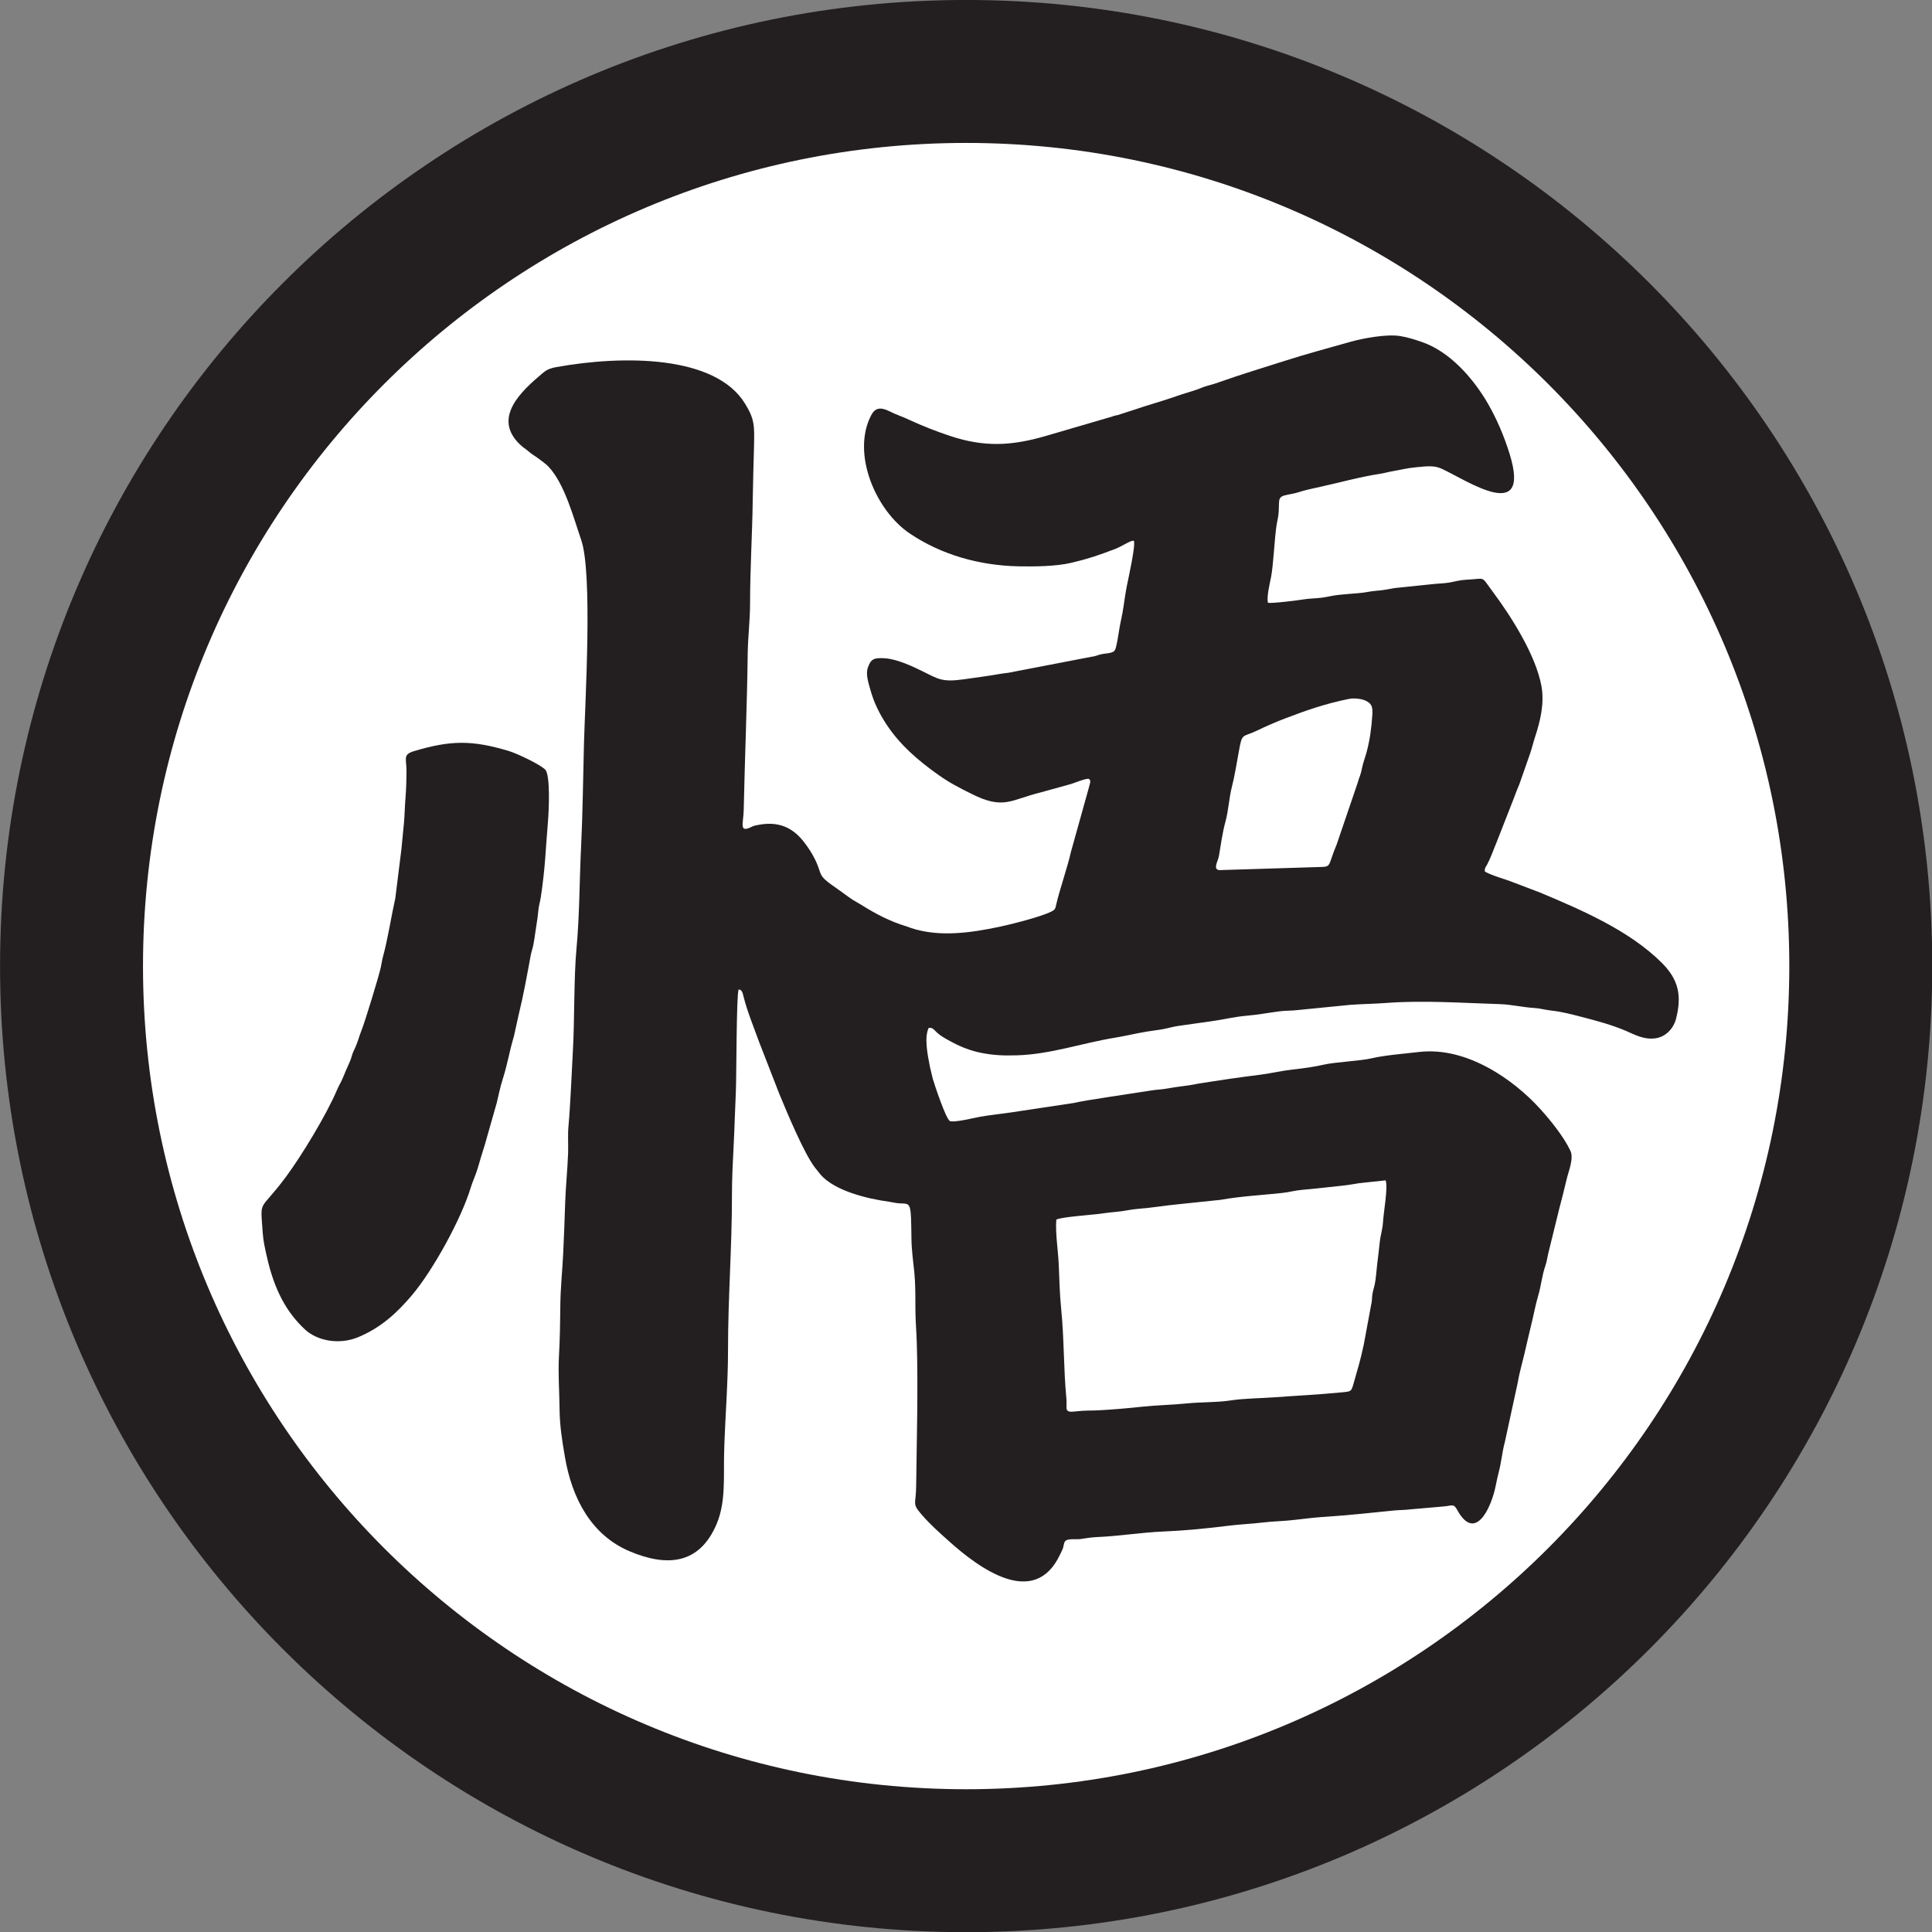 <?xml version="1.0" encoding="UTF-8"?>
<svg xmlns="http://www.w3.org/2000/svg" xmlns:xlink="http://www.w3.org/1999/xlink" width="517.5pt" height="517.6pt" viewBox="0 0 517.5 517.6" version="1.1">
<rect x="0" y="0" width="517.5" height="517.6" fill="#808080" stroke="none"/>
<g id="surface1">
<path style=" stroke:none;fill-rule:evenodd;fill:rgb(13.719%,12.157%,12.547%);fill-opacity:1;" d="M 258.797 -0.008 C 401.715 -0.008 517.57 115.852 517.57 258.77 C 517.57 401.691 401.715 517.551 258.797 517.551 C 115.871 517.551 0.012 401.691 0.012 258.77 C 0.012 115.852 115.871 -0.008 258.797 -0.008 Z M 258.797 -0.008 "/>
<path style=" stroke:none;fill-rule:evenodd;fill:rgb(100%,100%,100%);fill-opacity:1;" d="M 258.797 38.285 C 380.562 38.285 479.277 137 479.277 258.77 C 479.277 380.543 380.562 479.258 258.797 479.258 C 137.02 479.258 38.305 380.543 38.305 258.77 C 38.305 137 137.02 38.285 258.797 38.285 Z M 258.797 38.285 "/>
<path style=" stroke:none;fill-rule:evenodd;fill:rgb(13.719%,12.157%,12.547%);fill-opacity:1;" d="M 282.941 326.672 C 284.484 325.98 291.285 325.508 293.684 325.227 C 295.559 325.008 297.172 324.75 299.152 324.586 C 301.047 324.43 302.902 323.953 304.68 323.812 C 309.258 323.445 311.465 322.969 315.648 322.562 L 326.941 321.387 C 332.422 320.402 338.031 320.133 343.453 319.543 C 345.32 319.336 346.906 318.863 348.934 318.691 C 352.598 318.383 356.289 317.922 360.016 317.539 C 361.965 317.34 363.48 316.93 365.371 316.785 L 371.148 316.168 C 371.848 318.023 370.594 324.656 370.445 327.367 C 370.344 329.223 369.758 330.891 369.566 332.824 C 369.379 334.727 369.129 336.648 368.906 338.457 C 368.684 340.273 368.574 342.449 368.219 344.105 C 368.023 345.016 367.758 345.719 367.609 346.652 C 367.434 347.746 367.562 348.418 367.273 349.488 L 365.297 360.164 C 364.426 364.211 363.785 366.32 362.676 370.199 C 361.91 372.883 362.051 372.688 359.117 372.973 C 352.711 373.598 347.77 373.805 341.395 374.273 C 337.664 374.551 333.273 374.559 329.629 375.113 C 325.703 375.711 321.762 375.516 317.789 375.926 C 313.898 376.328 309.879 376.367 305.977 376.793 C 302.371 377.184 297.941 377.578 294.336 377.758 C 292.234 377.867 290.383 377.77 288.281 378.043 C 284.785 378.5 285.906 377.379 285.641 374.625 C 284.879 366.766 285.051 358.609 284.254 350.73 C 283.852 346.77 283.758 342.754 283.594 338.762 C 283.438 335.012 282.648 330.293 282.941 326.672 Z M 361.297 187.215 C 362.762 186.922 364.871 187.16 366.004 187.781 C 367.516 188.609 367.742 189.434 367.57 191.773 C 367.324 195.125 366.961 198.031 366.09 201.328 C 365.715 202.758 365.137 204.234 364.863 205.578 C 364.352 208.082 364.254 207.562 363.613 209.82 L 358.047 226.172 C 355.512 232.176 356.84 232.176 353.172 232.246 L 326.613 233.066 C 324.77 232.875 326.273 230.664 326.508 229.227 C 327.016 226.129 327.488 222.828 328.262 220.016 C 329.051 217.145 329.23 213.629 329.973 210.75 C 330.68 207.992 331.238 204.59 331.777 201.594 C 332.773 196.031 332.59 197.695 336.801 195.648 C 339.117 194.523 341.891 193.32 344.453 192.348 C 349.773 190.324 354.965 188.488 361.297 187.215 Z M 291.734 208.676 C 292.164 209.137 292.078 209.359 291.867 210.172 C 291.754 210.613 291.637 211.078 291.508 211.516 L 286.816 228.332 C 286.164 231.512 283.652 238.922 282.945 242.176 C 282.648 243.559 282.594 243.695 281.438 244.254 C 278.672 245.594 270.926 247.574 267.719 248.246 C 260.094 249.848 251.645 251.09 244.051 248.586 C 243.566 248.426 243.383 248.305 242.824 248.137 C 238.414 246.824 234.527 244.773 230.68 242.355 C 229.961 241.906 229.223 241.535 228.547 241.102 C 226.941 240.078 225.824 239.145 224.359 238.137 C 218.422 234.062 220.637 234.793 218.184 229.945 C 217.363 228.324 216.449 226.988 215.477 225.707 C 212.402 221.645 208.508 219.855 202.93 220.992 C 202.246 221.133 201.965 221.16 201.449 221.418 C 197.812 223.246 199.137 220.66 199.215 216.875 C 199.496 202.988 200.113 189.02 200.277 175.117 C 200.336 170.559 200.906 166.254 200.91 161.617 C 200.914 152.391 201.508 143.059 201.629 133.777 C 201.691 129.172 201.844 124.48 201.961 119.867 C 202.102 113.938 202.145 112.348 199.578 108.137 C 191.629 95.098 166.969 95.094 149.012 98.332 C 146.465 98.793 145.906 99.488 144.336 100.824 C 138.172 106.059 132.062 112.93 139.949 119.66 C 140.254 119.922 140.629 120.148 140.93 120.383 C 141.754 121.02 141.969 121.301 142.949 121.938 C 143.996 122.621 146.129 124.164 146.887 124.965 C 151.246 129.562 153.59 138.562 155.68 144.629 C 158.781 153.625 156.723 187.863 156.422 199.145 C 156.176 208.379 156.098 217.629 155.648 226.828 C 155.199 235.938 155.258 245.047 154.414 254.098 C 153.695 261.75 153.922 273.262 153.445 281.605 C 153.062 288.34 152.844 295.137 152.254 301.855 C 152.055 304.051 152.246 306.566 152.172 308.816 C 152.02 313.285 151.523 317.812 151.379 322.301 C 151.23 326.922 151.074 331.32 150.848 335.906 C 150.629 340.391 150.129 345.066 150.09 349.508 C 150.051 354.059 149.977 358.707 149.723 363.207 C 149.461 367.934 149.836 372.68 149.879 377.348 C 149.93 382.027 150.574 385.816 151.285 390.066 C 153.203 401.551 158.52 411.234 168.637 415.52 C 178.844 419.84 187.402 418.934 191.941 408.238 C 194.445 402.344 193.785 395.73 193.965 388.941 C 194.211 379.82 195.016 370.645 195.008 361.531 C 194.996 347.629 196.078 333.906 196.059 319.988 C 196.055 315.555 196.312 310.566 196.547 306.109 C 196.777 301.625 196.879 297.059 197.098 292.582 C 197.285 288.762 197.223 266.781 197.84 265.031 C 198.773 265.102 198.91 265.926 199.156 266.91 C 200.203 271.07 201.855 274.977 203.301 279.016 L 208.734 292.977 C 210.703 297.781 215.352 308.914 218.281 312.734 C 218.727 313.316 219.234 313.949 219.691 314.5 C 223.48 319.027 232.504 321.129 238.215 321.906 C 239.184 322.039 239.895 322.27 240.973 322.328 C 244.062 322.492 244.008 321.762 244.141 332.016 C 244.176 334.738 244.629 338.176 244.922 340.938 C 245.203 343.715 245.199 347.516 245.195 350.352 C 245.188 353.316 245.461 356.441 245.559 359.418 C 245.773 365.746 245.738 372.473 245.684 378.82 L 245.406 397.801 C 245.391 403.094 244.176 402.582 246.836 405.652 C 249.195 408.391 251.598 410.492 254.199 412.828 C 262.191 420.004 277.09 431.086 283.977 416.324 C 284.199 415.84 284.496 415.328 284.703 414.746 C 284.906 414.172 284.934 413.406 285.223 412.938 C 285.824 411.969 288.094 412.426 289.383 412.246 C 290.691 412.062 292.355 411.777 293.688 411.723 C 299.785 411.477 305.578 410.477 311.629 410.227 C 317.41 409.988 323.402 409.395 329.227 408.66 C 332.184 408.289 335.141 408.191 338.07 407.832 C 341.07 407.465 344.016 407.465 347.047 407.082 C 349.938 406.715 352.738 406.418 355.695 406.234 C 361.676 405.859 367.586 405.152 373.43 404.594 C 374.984 404.445 376.379 404.477 377.973 404.273 L 386.902 403.496 C 388.883 403.316 389.379 402.707 390.266 404.348 C 395.117 413.324 399.406 403.902 400.59 398.191 C 400.867 396.824 401.137 395.484 401.473 394.223 C 402.141 391.703 402.379 388.836 403.066 386.34 L 406.523 370.398 C 406.887 368.086 407.797 364.859 408.355 362.52 C 408.984 359.883 409.492 357.473 410.156 354.84 C 410.797 352.281 411.281 349.516 412.031 347.012 C 412.77 344.547 413.039 341.625 413.898 339.172 C 414.336 337.941 414.48 336.633 414.828 335.258 L 417.66 323.75 C 418.324 321.199 419.008 318.582 419.605 316 C 420.145 313.68 421.629 310.312 420.629 308.207 C 418.812 304.379 415.215 299.973 412.578 297.059 C 405.527 289.258 392.949 280.293 380.113 281.777 C 376.289 282.219 370.879 282.648 367.285 283.496 C 364.465 284.164 357.422 284.504 354.613 285.168 C 351.949 285.793 349.047 286.164 346.23 286.484 C 343.215 286.832 340.688 287.449 337.863 287.832 C 335.02 288.215 332.176 288.543 329.32 288.973 L 321.09 290.234 C 318.426 290.824 315.441 291.039 312.715 291.555 C 311.172 291.848 309.871 291.84 308.395 292.086 C 304.691 292.699 290.152 294.773 287.691 295.43 L 271.016 297.941 C 268.23 298.359 265.281 298.656 262.508 299.137 C 261.098 299.383 255.367 300.824 254.395 300.246 C 253.34 299.621 250.305 290.527 249.855 288.977 L 249.086 285.734 C 248.523 282.797 247.473 277.887 248.77 275.312 C 249.797 275.246 250.086 275.699 250.59 276.211 C 251.898 277.539 253.547 278.359 255.164 279.23 C 257.461 280.461 260.09 281.469 262.727 281.996 C 266.133 282.68 268.797 282.781 272.398 282.676 C 281.379 282.406 289.672 279.438 298.508 277.98 C 301.465 277.492 304.164 276.828 307.176 276.32 C 308.605 276.078 310.133 275.922 311.574 275.656 C 313.016 275.387 314.141 275 315.754 274.781 C 318.867 274.352 321.691 273.938 324.828 273.496 C 327.633 273.105 330.906 272.324 333.754 272.086 C 337.035 271.809 339.777 271.266 342.855 270.875 C 344.484 270.668 346.07 270.754 347.605 270.551 L 361.598 269.16 C 364.824 268.914 368.172 268.895 371.352 268.648 C 381.266 267.891 391.742 268.664 401.672 268.957 C 404.863 269.051 407.723 269.805 410.953 269.992 C 412.547 270.082 413.809 270.508 415.555 270.691 C 418.395 270.992 421.137 271.738 423.898 272.449 C 427.871 273.477 431.855 274.559 435.59 276.156 C 437.734 277.074 440.488 278.652 443.68 278.074 C 446.305 277.598 448.277 275.41 448.914 272.973 C 450.539 266.746 449.641 262.414 445.16 257.934 C 436.492 249.27 423.68 243.758 412.551 239.09 L 405.066 236.242 C 402.93 235.383 399.844 234.645 397.73 233.453 C 397.613 232.48 398.008 232.203 398.379 231.508 C 399.324 229.711 400.051 227.551 400.828 225.73 L 405.461 213.898 C 405.906 212.613 406.496 211.23 407.004 209.969 L 409.844 201.859 C 410.32 200.492 410.688 198.898 411.109 197.621 C 412.578 193.188 413.734 188.395 412.879 183.723 C 411.348 175.441 404.785 165.125 399.883 158.547 C 396.547 154.07 398.102 155.031 393.023 155.266 C 390.961 155.359 390.094 155.703 388.285 156.027 C 386.672 156.312 384.879 156.301 383.27 156.512 L 373.512 157.52 C 371.824 157.797 370.598 158.113 368.766 158.234 C 367.102 158.348 365.57 158.766 363.922 158.875 C 362.238 158.988 360.516 159.172 358.863 159.312 C 357.129 159.461 355.754 159.863 354.172 160.078 C 352.52 160.305 350.777 160.285 349.156 160.555 C 347.711 160.797 340.547 161.707 339.637 161.445 C 339.223 160.078 340.086 156.41 340.422 154.777 C 341.066 151.703 341.344 144.871 341.879 141.055 C 342.047 139.848 342.297 138.992 342.441 137.809 C 342.602 136.535 342.504 135.391 342.629 134.203 C 342.754 133.008 343.578 132.809 344.754 132.539 C 345.902 132.273 346.746 132.203 347.844 131.84 C 349.609 131.258 351.973 130.766 353.934 130.336 C 359.09 129.199 364.422 127.707 369.676 126.91 C 370.828 126.734 371.762 126.434 372.84 126.254 C 375.113 125.871 376.922 125.363 379.328 125.16 C 381.797 124.949 384.004 124.559 386.098 125.523 C 392.961 128.676 410.219 140.547 404.367 121.598 C 402.879 116.773 400.902 112.207 398.59 108.18 C 394.723 101.457 388.434 94.238 380.969 91.645 C 379.031 90.973 377.094 90.344 375.004 90.008 C 371.402 89.434 365.031 90.613 361.586 91.594 C 355.629 93.285 349.777 94.848 343.93 96.723 C 338.09 98.598 332.551 100.242 326.746 102.305 C 325.699 102.676 324.797 102.984 323.691 103.258 C 322.43 103.574 321.852 103.902 320.895 104.246 C 319.055 104.91 317.098 105.414 315.16 106.102 C 311.277 107.484 307.539 108.453 303.66 109.801 L 299.367 111.184 C 298.613 111.348 298.52 111.324 297.863 111.59 L 280.242 116.738 C 270.98 119.449 263.684 119.84 254.426 116.75 C 250.426 115.418 247.137 114.098 243.531 112.449 C 242.605 112.023 241.719 111.613 240.867 111.32 C 238.051 110.348 235.199 107.703 233.367 111.199 C 228.012 121.414 234.512 136.707 243.676 142.891 C 252.172 148.617 262.34 151.477 272.82 151.695 C 277.051 151.785 282.945 151.715 287.039 150.734 C 291.848 149.582 294.215 148.742 298.57 147.094 C 300.703 146.289 302.809 144.684 303.715 144.852 C 304.23 146.078 302.23 154.934 301.879 156.719 C 301.504 158.613 301.172 160.832 300.906 162.715 C 300.648 164.594 300.141 166.52 299.836 168.387 C 299.629 169.594 299.102 173.395 298.633 174.145 C 298.191 174.855 297.02 174.957 295.98 175.078 C 294.723 175.227 294.328 175.441 293.281 175.742 L 270.094 180.207 C 268.137 180.402 266.172 180.84 264.07 181.121 C 262.02 181.395 260.129 181.688 258.145 181.961 C 252.355 182.758 251.367 181.918 247.211 179.855 C 244.754 178.641 240.348 176.52 236.98 176.32 C 234.027 176.141 233.266 176.531 232.461 178.832 C 231.844 180.574 232.586 182.746 233.059 184.5 C 234.066 188.195 235.527 191.082 237.363 193.91 C 241.008 199.516 246.031 203.801 251.348 207.555 C 254.445 209.746 256.902 210.977 260.195 212.629 C 268.863 216.977 270.609 214.262 278.746 212.254 L 286.84 210.016 C 287.637 209.793 291.145 208.297 291.734 208.676 Z M 291.734 208.676 "/>
<path style=" stroke:none;fill-rule:evenodd;fill:rgb(13.719%,12.157%,12.547%);fill-opacity:1;" d="M 146.777 220.031 C 147.004 217.383 147.477 207.656 146.047 206.152 C 144.797 204.832 138.609 201.859 136.281 201.16 C 126.453 198.215 120.754 198.258 110.98 201.172 C 107.828 202.113 108.879 203.066 108.879 206.535 C 108.879 208.785 108.797 211.566 108.609 213.758 C 108.414 216.066 108.402 218.441 108.18 220.699 C 107.961 222.961 107.719 225.254 107.527 227.418 L 105.891 240.574 C 104.82 245.367 103.812 251.809 102.672 255.906 C 102.379 256.953 102.227 257.977 102.012 259.043 C 101.566 261.25 97.68 273.941 96.828 276.004 C 96.141 277.664 95.91 279.117 94.73 281.504 C 94.227 282.523 94.18 283.297 93.734 284.301 C 93.367 285.125 93.012 285.906 92.641 286.781 C 92.23 287.742 91.93 288.578 91.504 289.457 C 91.086 290.305 90.668 291.008 90.316 291.84 C 87.43 298.684 80.676 309.715 76.59 315.227 C 69.301 325.047 69.727 320.703 70.379 330.316 C 70.527 332.488 71.031 334.609 71.477 336.602 C 73.43 345.305 76.613 351.398 81.695 356.113 C 85.059 359.23 90.953 360.246 95.926 358.176 C 101.965 355.668 106.309 351.734 110.465 346.781 C 116.039 340.141 123.562 326.484 126.086 318.125 C 126.629 316.332 127.516 314.539 128.078 312.531 C 128.629 310.586 129.215 308.684 129.797 306.855 L 133.066 295.379 C 133.508 293.496 134.016 291.07 134.586 289.289 C 136.039 284.723 136.297 282.172 137.645 277.605 L 138.988 271.559 C 140.234 266.48 141.203 261.055 142.148 255.949 C 142.34 254.914 142.672 254.059 142.859 253.078 C 143.262 250.988 143.496 248.824 143.855 246.695 C 144.062 245.477 144.098 244.473 144.27 243.312 C 144.426 242.238 144.691 241.41 144.859 240.309 C 146.055 232.484 146.121 227.801 146.777 220.031 Z M 146.777 220.031 "/>
</g>
</svg>
